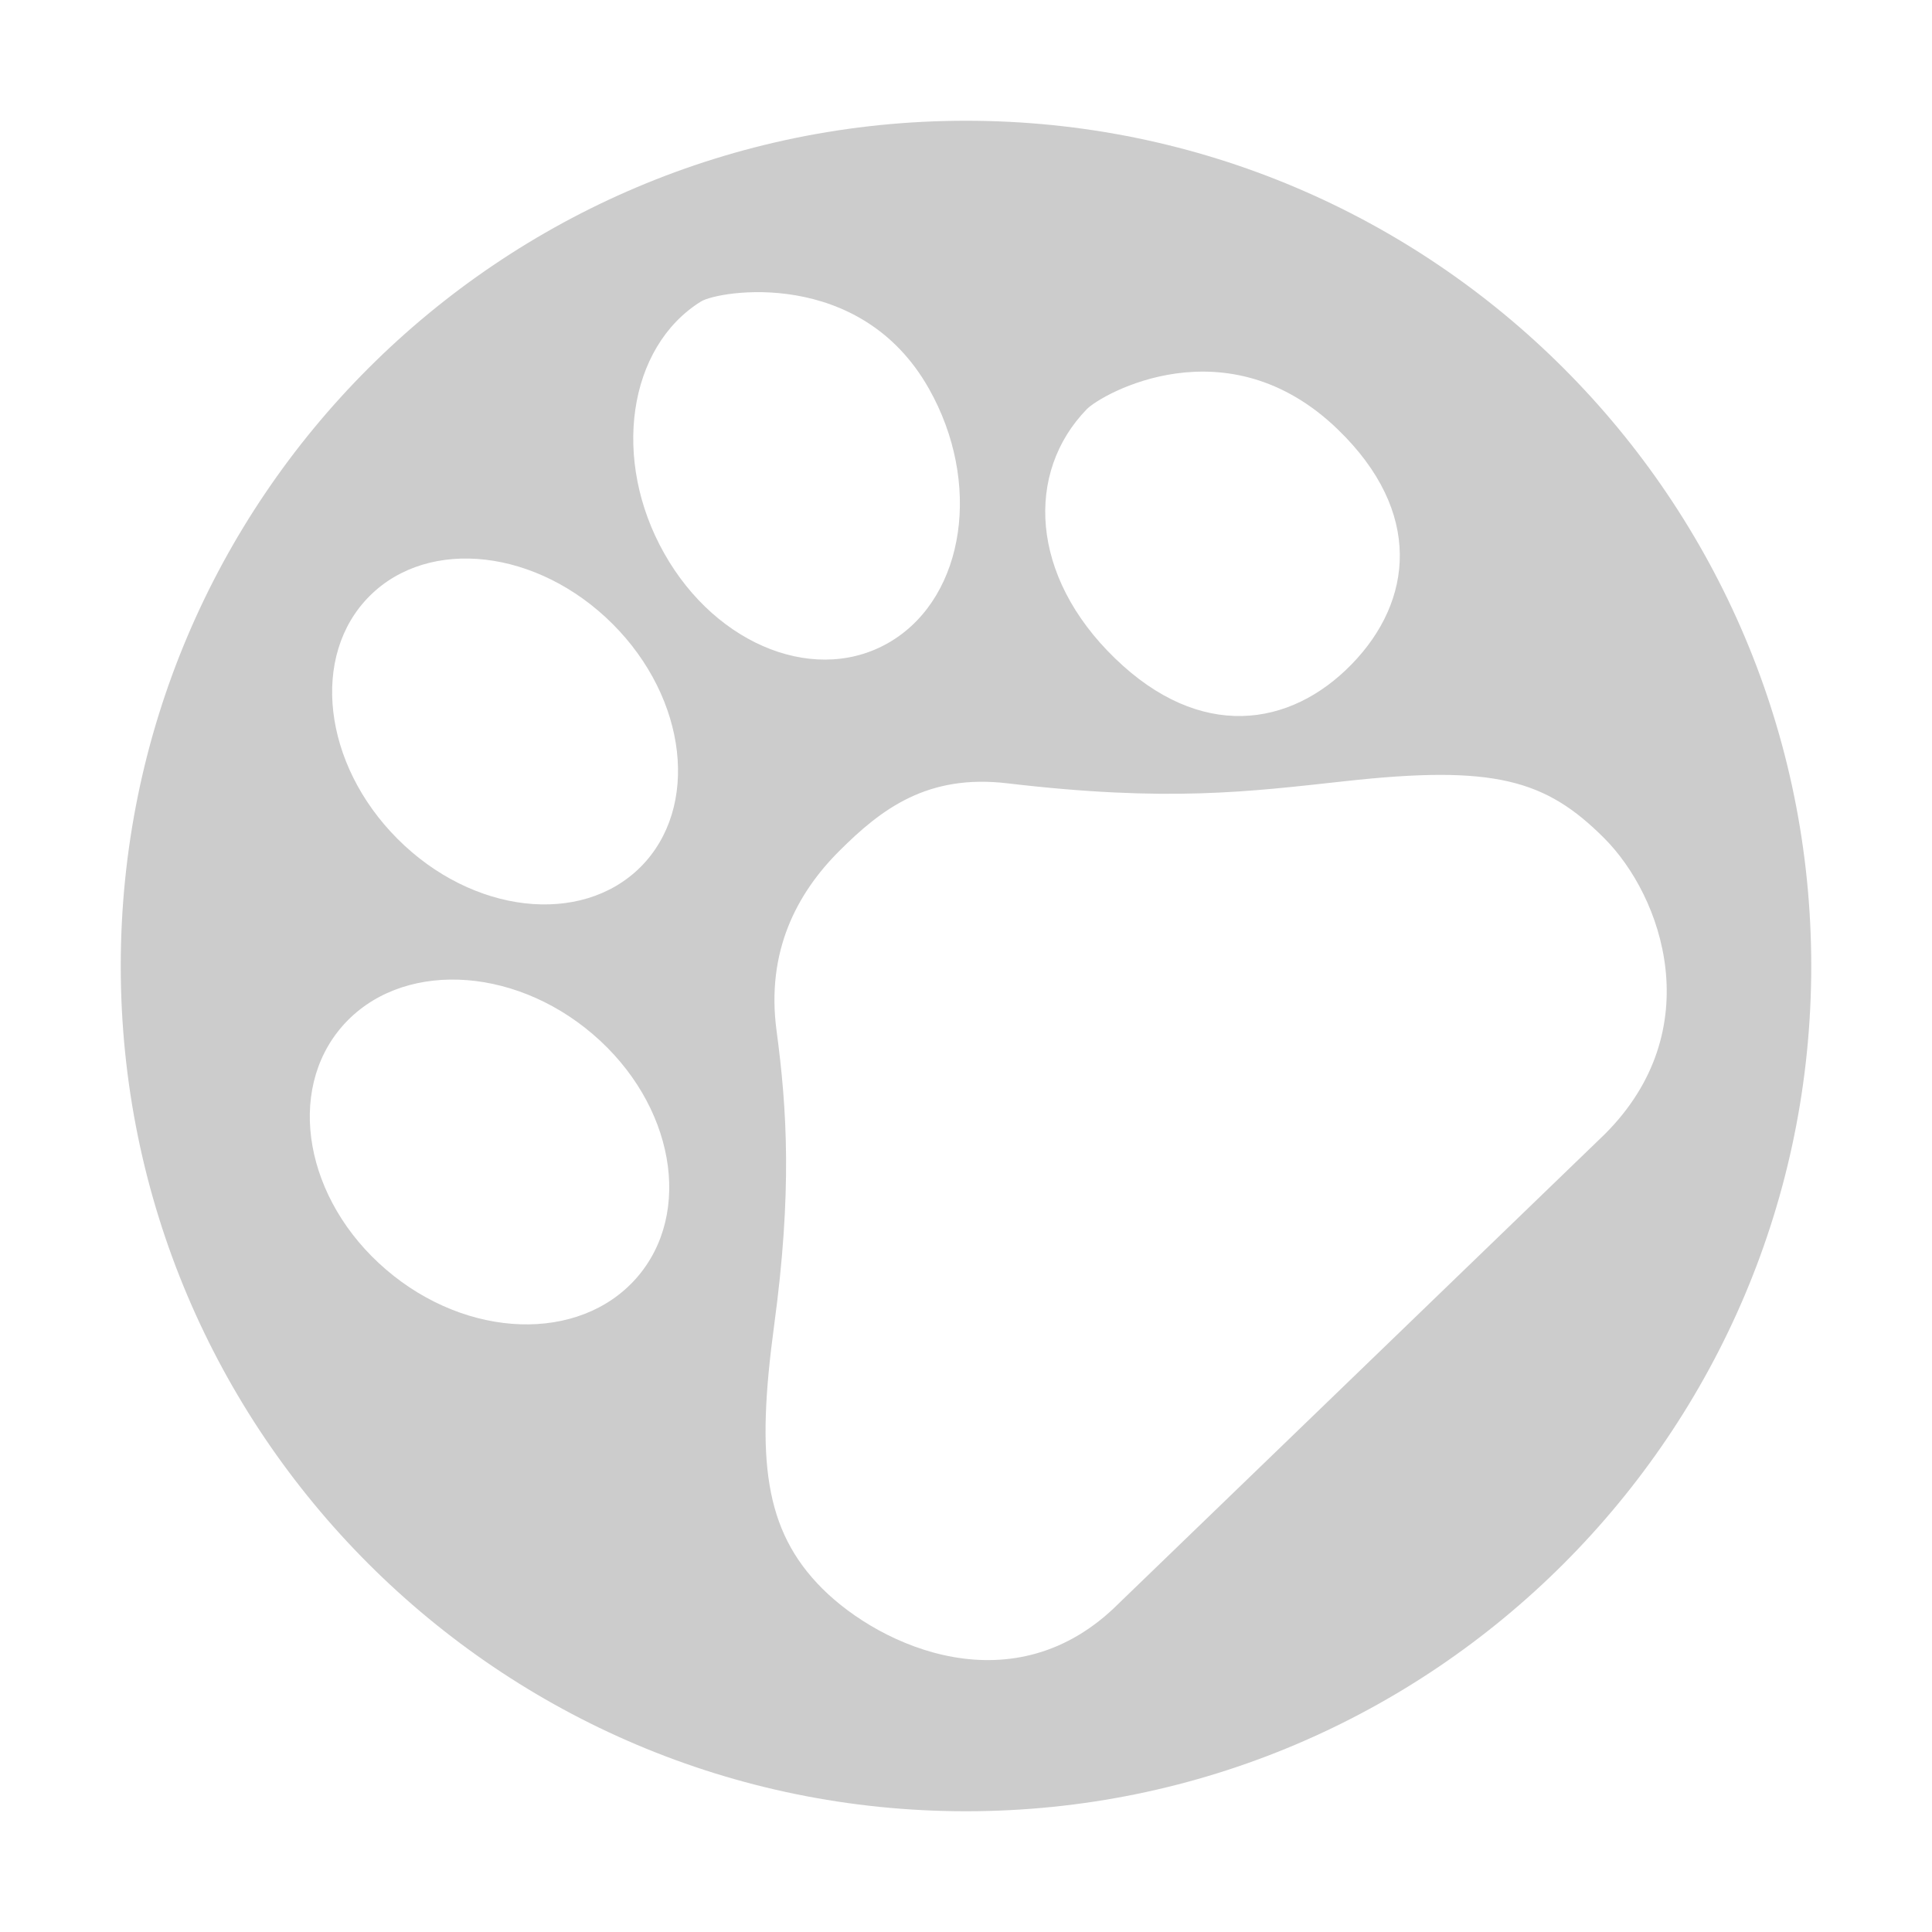 <svg xmlns="http://www.w3.org/2000/svg" viewBox="0 0 16 16" enable-background="new 0 0 16 16"><path d="M8 1c-3.866 0-7 3.134-7 7s3.134 7 7 7 7-3.134 7-7-3.134-7-7-7zm1 2.389c.122-.125 1.161-.721 2.08.168.706.683.623 1.421.114 1.944-.51.524-1.254.635-1.959-.048-.706-.682-.744-1.54-.235-2.064zm-3.729 7.195c-.473.538-1.402.507-2.074-.07-.672-.576-.833-1.479-.36-2.018.473-.538 1.402-.506 2.074.07.672.576.833 1.479.36 2.018zm.034-3.404c-.492.491-1.393.388-2.012-.232-.62-.62-.724-1.521-.232-2.012.492-.492 1.393-.388 2.013.232.619.619.722 1.52.231 2.012zm.196-2.597c-.438-.775-.302-1.709.304-2.086.145-.09 1.319-.287 1.888.722.438.775.301 1.71-.304 2.086-.606.377-1.451.054-1.888-.722zm3.763 8.697c-.862.862-1.969.36-2.454-.124-.484-.484-.548-1.078-.399-2.179.149-1.101.108-1.786.02-2.442-.088-.656.169-1.138.52-1.488.35-.35.732-.638 1.391-.56 1.331.157 1.995.07 2.792-.017 1.243-.138 1.667-.013 2.151.471.484.484.868 1.588.007 2.45l-4.028 3.889z" fill="#ccc"/></svg>